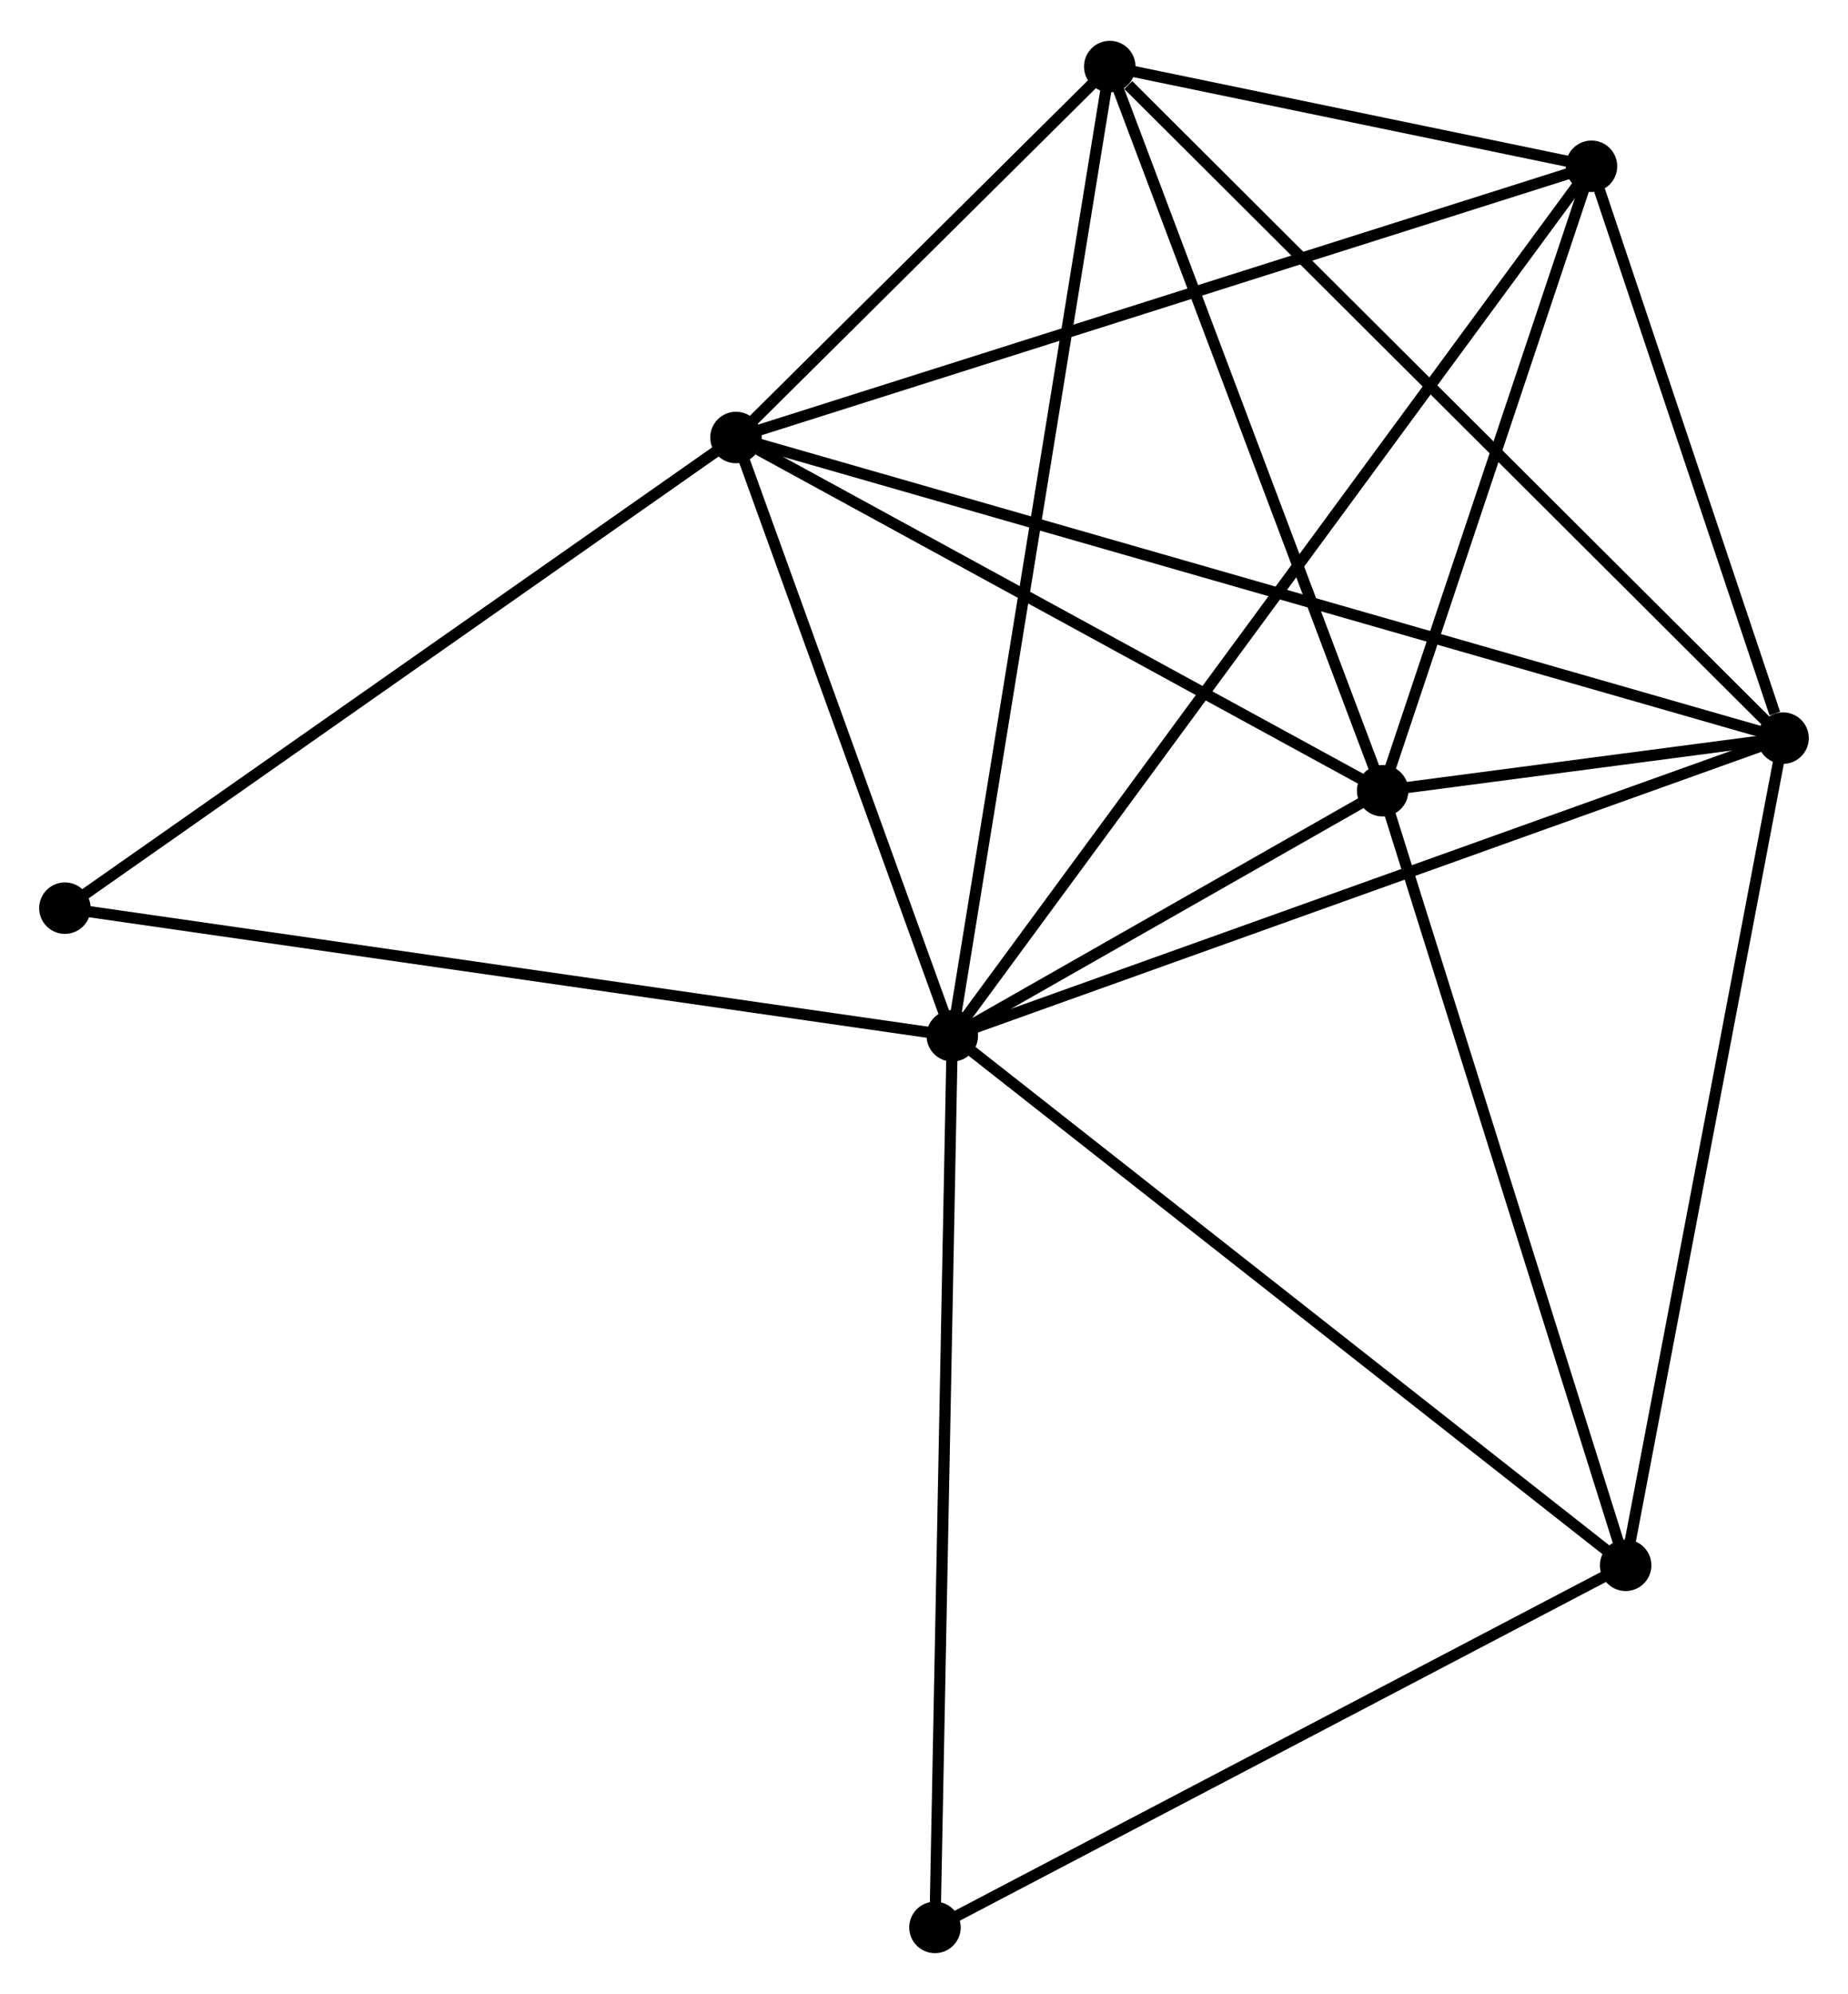 <?xml version="1.0" encoding="UTF-8" standalone="no"?>
<!DOCTYPE svg PUBLIC "-//W3C//DTD SVG 1.1//EN"
 "http://www.w3.org/Graphics/SVG/1.1/DTD/svg11.dtd">
<!-- Generated by graphviz version 2.36.0 (20140111.2315)
 -->
<!-- Title: %3 Pages: 1 -->
<svg width="165pt" height="178pt"
 viewBox="0.00 0.00 165.14 177.86" xmlns="http://www.w3.org/2000/svg" xmlns:xlink="http://www.w3.org/1999/xlink">
<g id="graph0" class="graph" transform="scale(1 1) rotate(0) translate(4 173.859)">
<title>%3</title>
<!-- 0 -->
<g id="node1" class="node"><title>0</title>
<ellipse fill="black" stroke="black" cx="81.098" cy="-81.461" rx="1.8" ry="1.8"/>
</g>
<!-- 1 -->
<g id="node2" class="node"><title>1</title>
<ellipse fill="black" stroke="black" cx="155.336" cy="-108.057" rx="1.8" ry="1.8"/>
</g>
<!-- 0&#45;&#45;1 -->
<g id="edge1" class="edge"><title>0&#45;&#45;1</title>
<path fill="none" stroke="black" d="M82.933,-82.118C93.204,-85.798 143.462,-103.803 153.565,-107.422"/>
</g>
<!-- 2 -->
<g id="node3" class="node"><title>2</title>
<ellipse fill="black" stroke="black" cx="119.556" cy="-103.356" rx="1.8" ry="1.8"/>
</g>
<!-- 0&#45;&#45;2 -->
<g id="edge2" class="edge"><title>0&#45;&#45;2</title>
<path fill="none" stroke="black" d="M82.751,-82.402C89.077,-86.003 111.712,-98.89 117.953,-102.443"/>
</g>
<!-- 3 -->
<g id="node4" class="node"><title>3</title>
<ellipse fill="black" stroke="black" cx="61.769" cy="-134.916" rx="1.8" ry="1.8"/>
</g>
<!-- 0&#45;&#45;3 -->
<g id="edge3" class="edge"><title>0&#45;&#45;3</title>
<path fill="none" stroke="black" d="M80.455,-83.24C77.52,-91.356 65.414,-124.834 62.434,-133.076"/>
</g>
<!-- 4 -->
<g id="node5" class="node"><title>4</title>
<ellipse fill="black" stroke="black" cx="138.217" cy="-159.149" rx="1.8" ry="1.8"/>
</g>
<!-- 0&#45;&#45;4 -->
<g id="edge4" class="edge"><title>0&#45;&#45;4</title>
<path fill="none" stroke="black" d="M82.291,-83.084C89.725,-93.194 129.616,-147.451 137.031,-157.536"/>
</g>
<!-- 5 -->
<g id="node6" class="node"><title>5</title>
<ellipse fill="black" stroke="black" cx="95.17" cy="-168.059" rx="1.8" ry="1.8"/>
</g>
<!-- 0&#45;&#45;5 -->
<g id="edge5" class="edge"><title>0&#45;&#45;5</title>
<path fill="none" stroke="black" d="M81.392,-83.27C83.223,-94.54 93.051,-155.019 94.877,-166.26"/>
</g>
<!-- 6 -->
<g id="node7" class="node"><title>6</title>
<ellipse fill="black" stroke="black" cx="141.27" cy="-34.153" rx="1.8" ry="1.8"/>
</g>
<!-- 0&#45;&#45;6 -->
<g id="edge6" class="edge"><title>0&#45;&#45;6</title>
<path fill="none" stroke="black" d="M82.586,-80.292C90.838,-73.803 130.94,-42.275 139.614,-35.455"/>
</g>
<!-- 7 -->
<g id="node8" class="node"><title>7</title>
<ellipse fill="black" stroke="black" cx="79.55" cy="-1.8" rx="1.8" ry="1.8"/>
</g>
<!-- 0&#45;&#45;7 -->
<g id="edge7" class="edge"><title>0&#45;&#45;7</title>
<path fill="none" stroke="black" d="M81.06,-79.492C80.846,-68.471 79.798,-14.541 79.587,-3.7"/>
</g>
<!-- 8 -->
<g id="node9" class="node"><title>8</title>
<ellipse fill="black" stroke="black" cx="1.8" cy="-92.866" rx="1.8" ry="1.8"/>
</g>
<!-- 0&#45;&#45;8 -->
<g id="edge8" class="edge"><title>0&#45;&#45;8</title>
<path fill="none" stroke="black" d="M79.138,-81.743C68.167,-83.321 14.483,-91.042 3.692,-92.594"/>
</g>
<!-- 1&#45;&#45;2 -->
<g id="edge9" class="edge"><title>1&#45;&#45;2</title>
<path fill="none" stroke="black" d="M153.412,-107.804C147.258,-106.995 128.079,-104.475 121.668,-103.633"/>
</g>
<!-- 1&#45;&#45;3 -->
<g id="edge10" class="edge"><title>1&#45;&#45;3</title>
<path fill="none" stroke="black" d="M153.382,-108.618C141.205,-112.113 75.858,-130.872 63.712,-134.359"/>
</g>
<!-- 1&#45;&#45;4 -->
<g id="edge11" class="edge"><title>1&#45;&#45;4</title>
<path fill="none" stroke="black" d="M154.6,-110.252C151.784,-118.656 141.709,-148.728 138.931,-157.019"/>
</g>
<!-- 1&#45;&#45;5 -->
<g id="edge12" class="edge"><title>1&#45;&#45;5</title>
<path fill="none" stroke="black" d="M153.849,-109.54C145.597,-117.769 105.499,-157.758 96.826,-166.407"/>
</g>
<!-- 1&#45;&#45;6 -->
<g id="edge13" class="edge"><title>1&#45;&#45;6</title>
<path fill="none" stroke="black" d="M154.988,-106.23C153.059,-96.094 143.685,-46.84 141.658,-36.187"/>
</g>
<!-- 2&#45;&#45;3 -->
<g id="edge14" class="edge"><title>2&#45;&#45;3</title>
<path fill="none" stroke="black" d="M117.634,-104.406C108.86,-109.198 72.668,-128.963 63.758,-133.83"/>
</g>
<!-- 2&#45;&#45;4 -->
<g id="edge15" class="edge"><title>2&#45;&#45;4</title>
<path fill="none" stroke="black" d="M120.177,-105.212C123.01,-113.683 134.697,-148.626 137.575,-157.229"/>
</g>
<!-- 2&#45;&#45;5 -->
<g id="edge16" class="edge"><title>2&#45;&#45;5</title>
<path fill="none" stroke="black" d="M118.853,-105.222C115.292,-114.671 99.288,-157.132 95.83,-166.308"/>
</g>
<!-- 2&#45;&#45;6 -->
<g id="edge17" class="edge"><title>2&#45;&#45;6</title>
<path fill="none" stroke="black" d="M120.183,-101.359C123.354,-91.254 137.603,-45.84 140.683,-36.026"/>
</g>
<!-- 3&#45;&#45;4 -->
<g id="edge18" class="edge"><title>3&#45;&#45;4</title>
<path fill="none" stroke="black" d="M63.658,-135.516C74.235,-138.868 125.99,-155.274 136.394,-158.571"/>
</g>
<!-- 3&#45;&#45;5 -->
<g id="edge19" class="edge"><title>3&#45;&#45;5</title>
<path fill="none" stroke="black" d="M63.204,-136.341C68.698,-141.792 88.356,-161.299 93.777,-166.677"/>
</g>
<!-- 3&#45;&#45;8 -->
<g id="edge20" class="edge"><title>3&#45;&#45;8</title>
<path fill="none" stroke="black" d="M60.286,-133.877C52.062,-128.11 12.095,-100.085 3.451,-94.024"/>
</g>
<!-- 4&#45;&#45;5 -->
<g id="edge21" class="edge"><title>4&#45;&#45;5</title>
<path fill="none" stroke="black" d="M136.368,-159.532C129.287,-160.998 103.95,-166.242 96.965,-167.688"/>
</g>
<!-- 6&#45;&#45;7 -->
<g id="edge22" class="edge"><title>6&#45;&#45;7</title>
<path fill="none" stroke="black" d="M139.49,-33.219C130.477,-28.495 89.974,-7.264 81.221,-2.676"/>
</g>
</g>
</svg>
